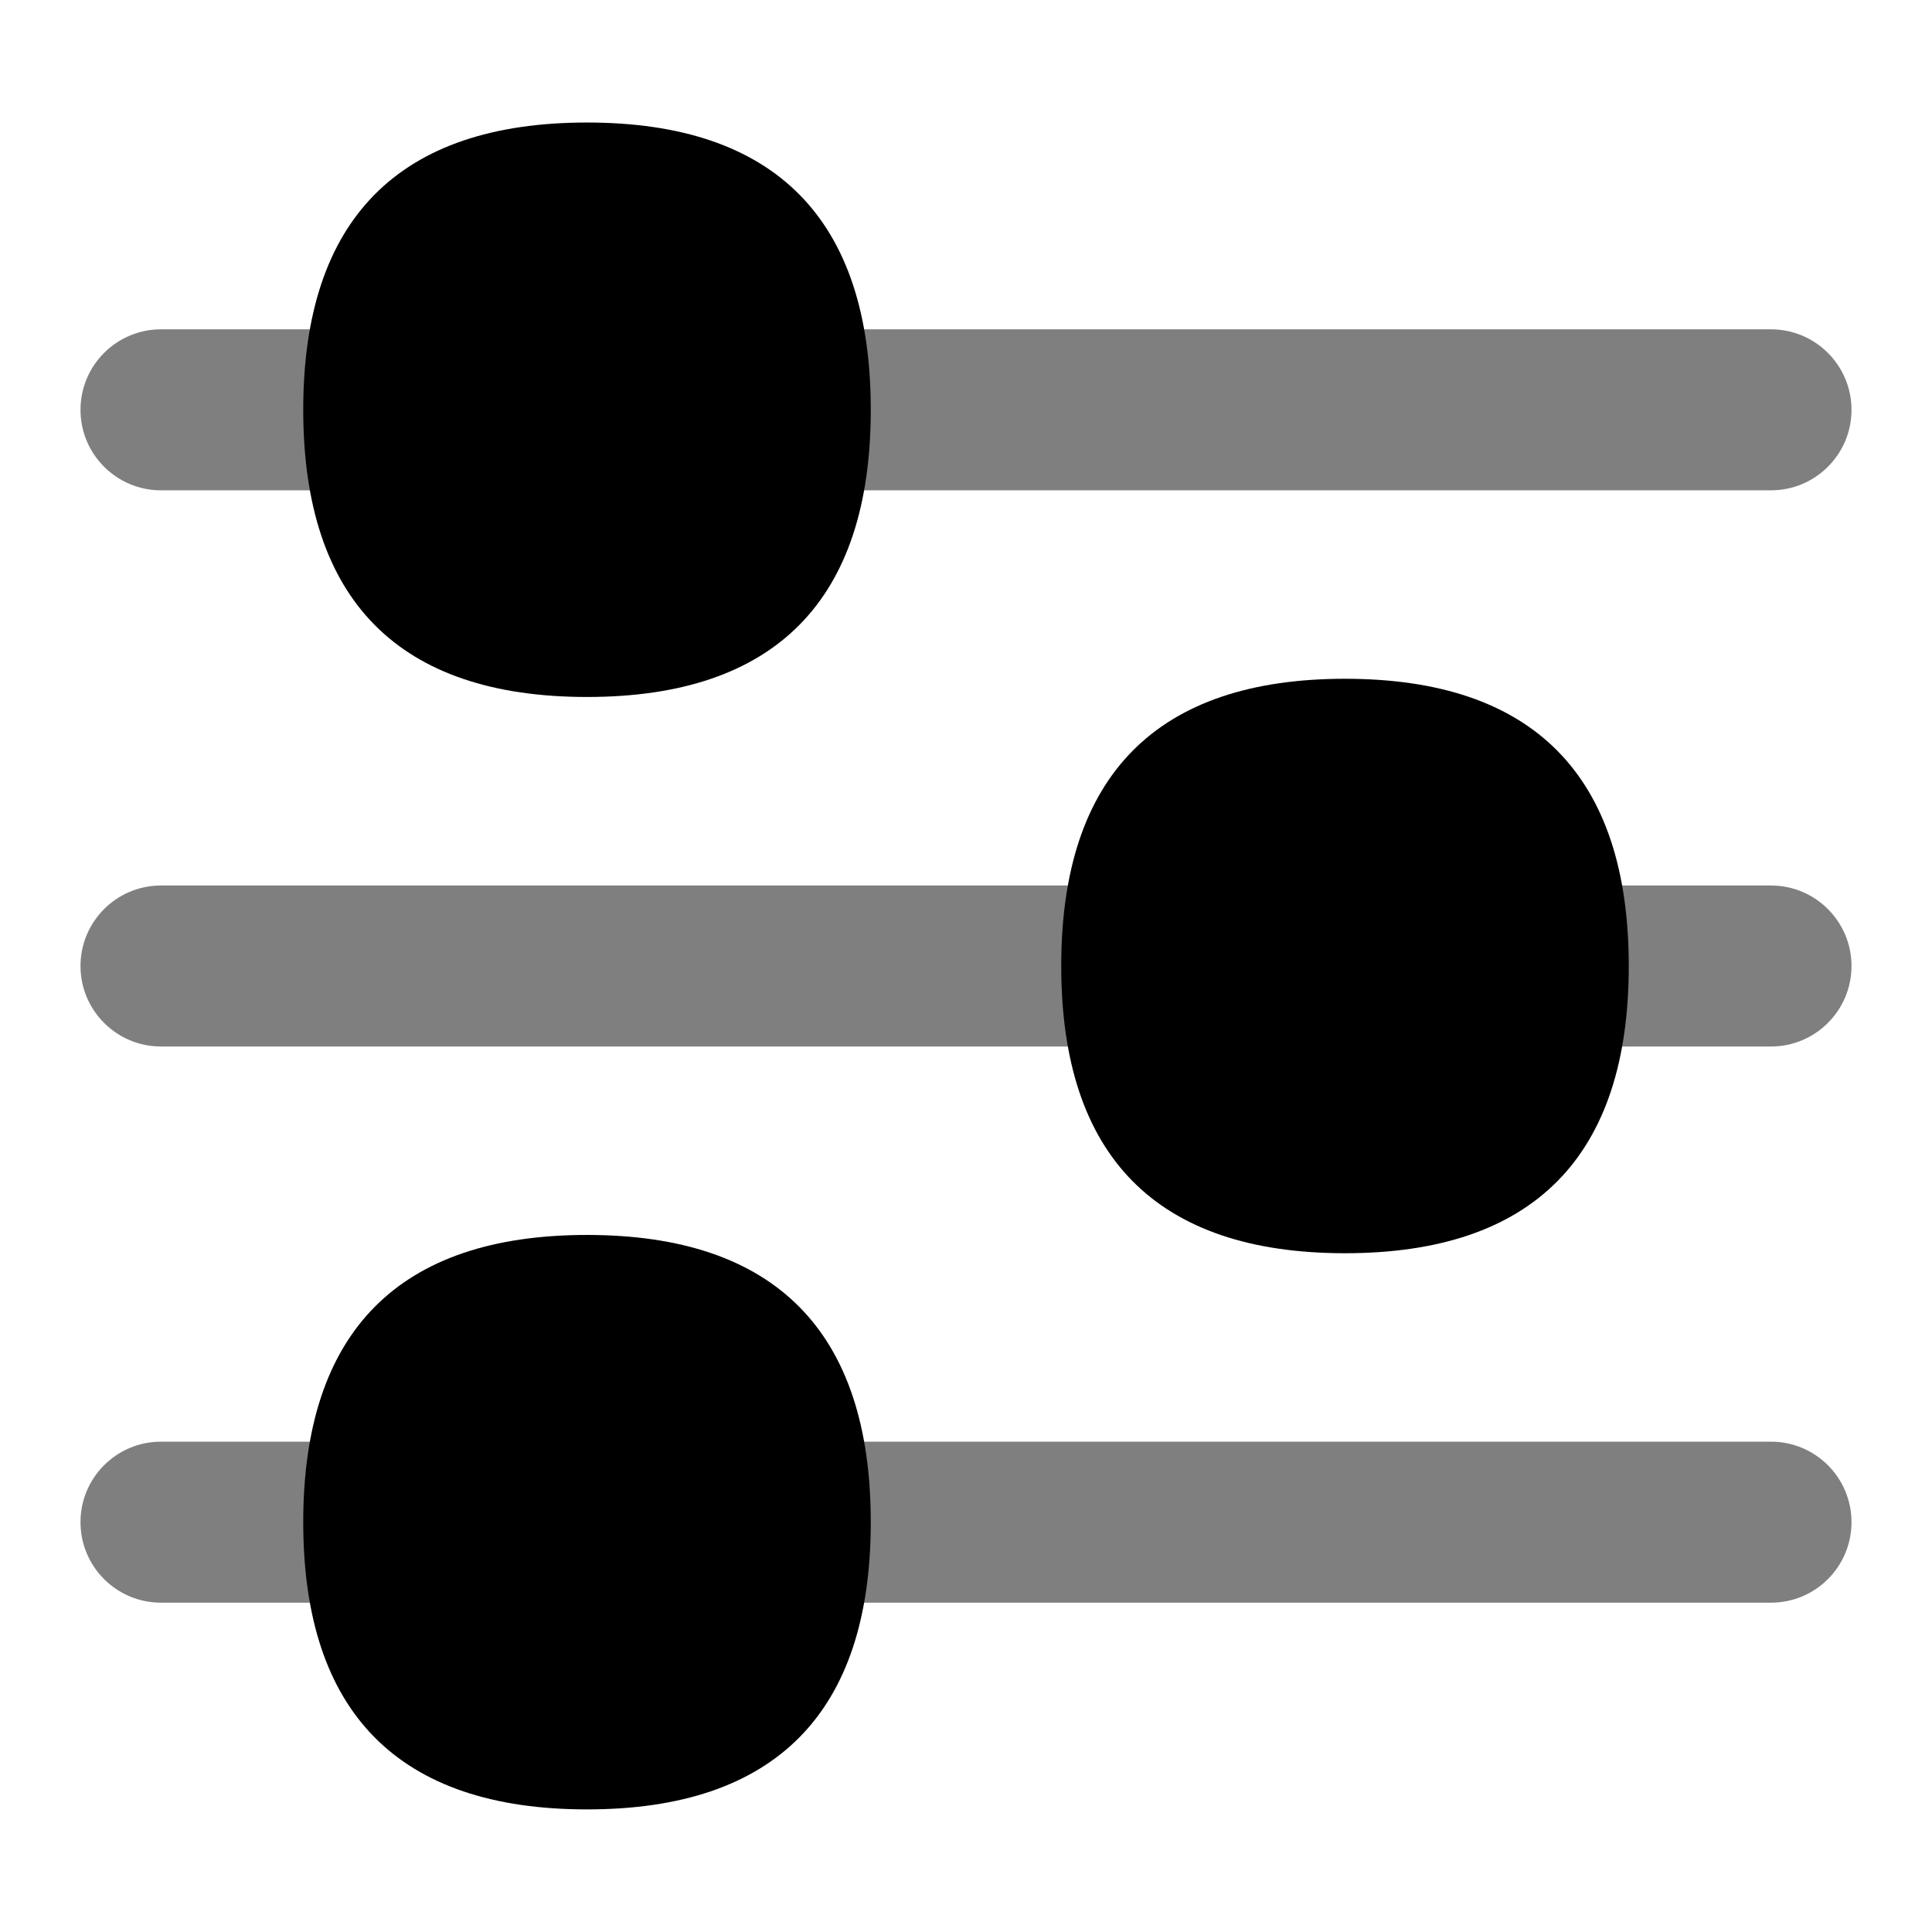 <svg id="Layer_1" viewBox="0 0 24 24" xmlns="http://www.w3.org/2000/svg" data-name="Layer 1"><path d="m22 6.091h-12c-.552 0-1-.448-1-1s.448-1 1-1h12c.552 0 1 .448 1 1s-.448 1-1 1z" opacity=".5"/><path d="m4.542 6.091h-2.542c-.552 0-1-.448-1-1s.448-1 1-1h2.542c.552 0 1 .448 1 1s-.448 1-1 1z" opacity=".5"/><path d="m7.292 1.522c-2.339 0-3.525 1.201-3.525 3.568s1.186 3.568 3.525 3.568 3.525-1.201 3.525-3.568-1.186-3.568-3.525-3.568z"/><path d="m13.958 13h-11.958c-.552 0-1-.448-1-1s.448-1 1-1h11.958c.552 0 1 .448 1 1s-.448 1-1 1z" opacity=".5"/><path d="m22 13h-2.553c-.552 0-1-.448-1-1s.448-1 1-1h2.553c.552 0 1 .448 1 1s-.448 1-1 1z" opacity=".5"/><path d="m16.708 8.432c-2.339 0-3.525 1.201-3.525 3.568s1.186 3.568 3.525 3.568 3.525-1.2 3.525-3.568-1.186-3.568-3.525-3.568z"/><path d="m22 19.909h-11.936c-.552 0-1-.447-1-1s.448-1 1-1h11.936c.552 0 1 .447 1 1s-.448 1-1 1z" opacity=".5"/><path d="m4.575 19.909h-2.575c-.552 0-1-.447-1-1s.448-1 1-1h2.575c.552 0 1 .447 1 1s-.448 1-1 1z" opacity=".5"/><path d="m7.292 15.341c-2.339 0-3.525 1.2-3.525 3.568s1.186 3.568 3.525 3.568 3.525-1.2 3.525-3.568-1.186-3.568-3.525-3.568z"/></svg>